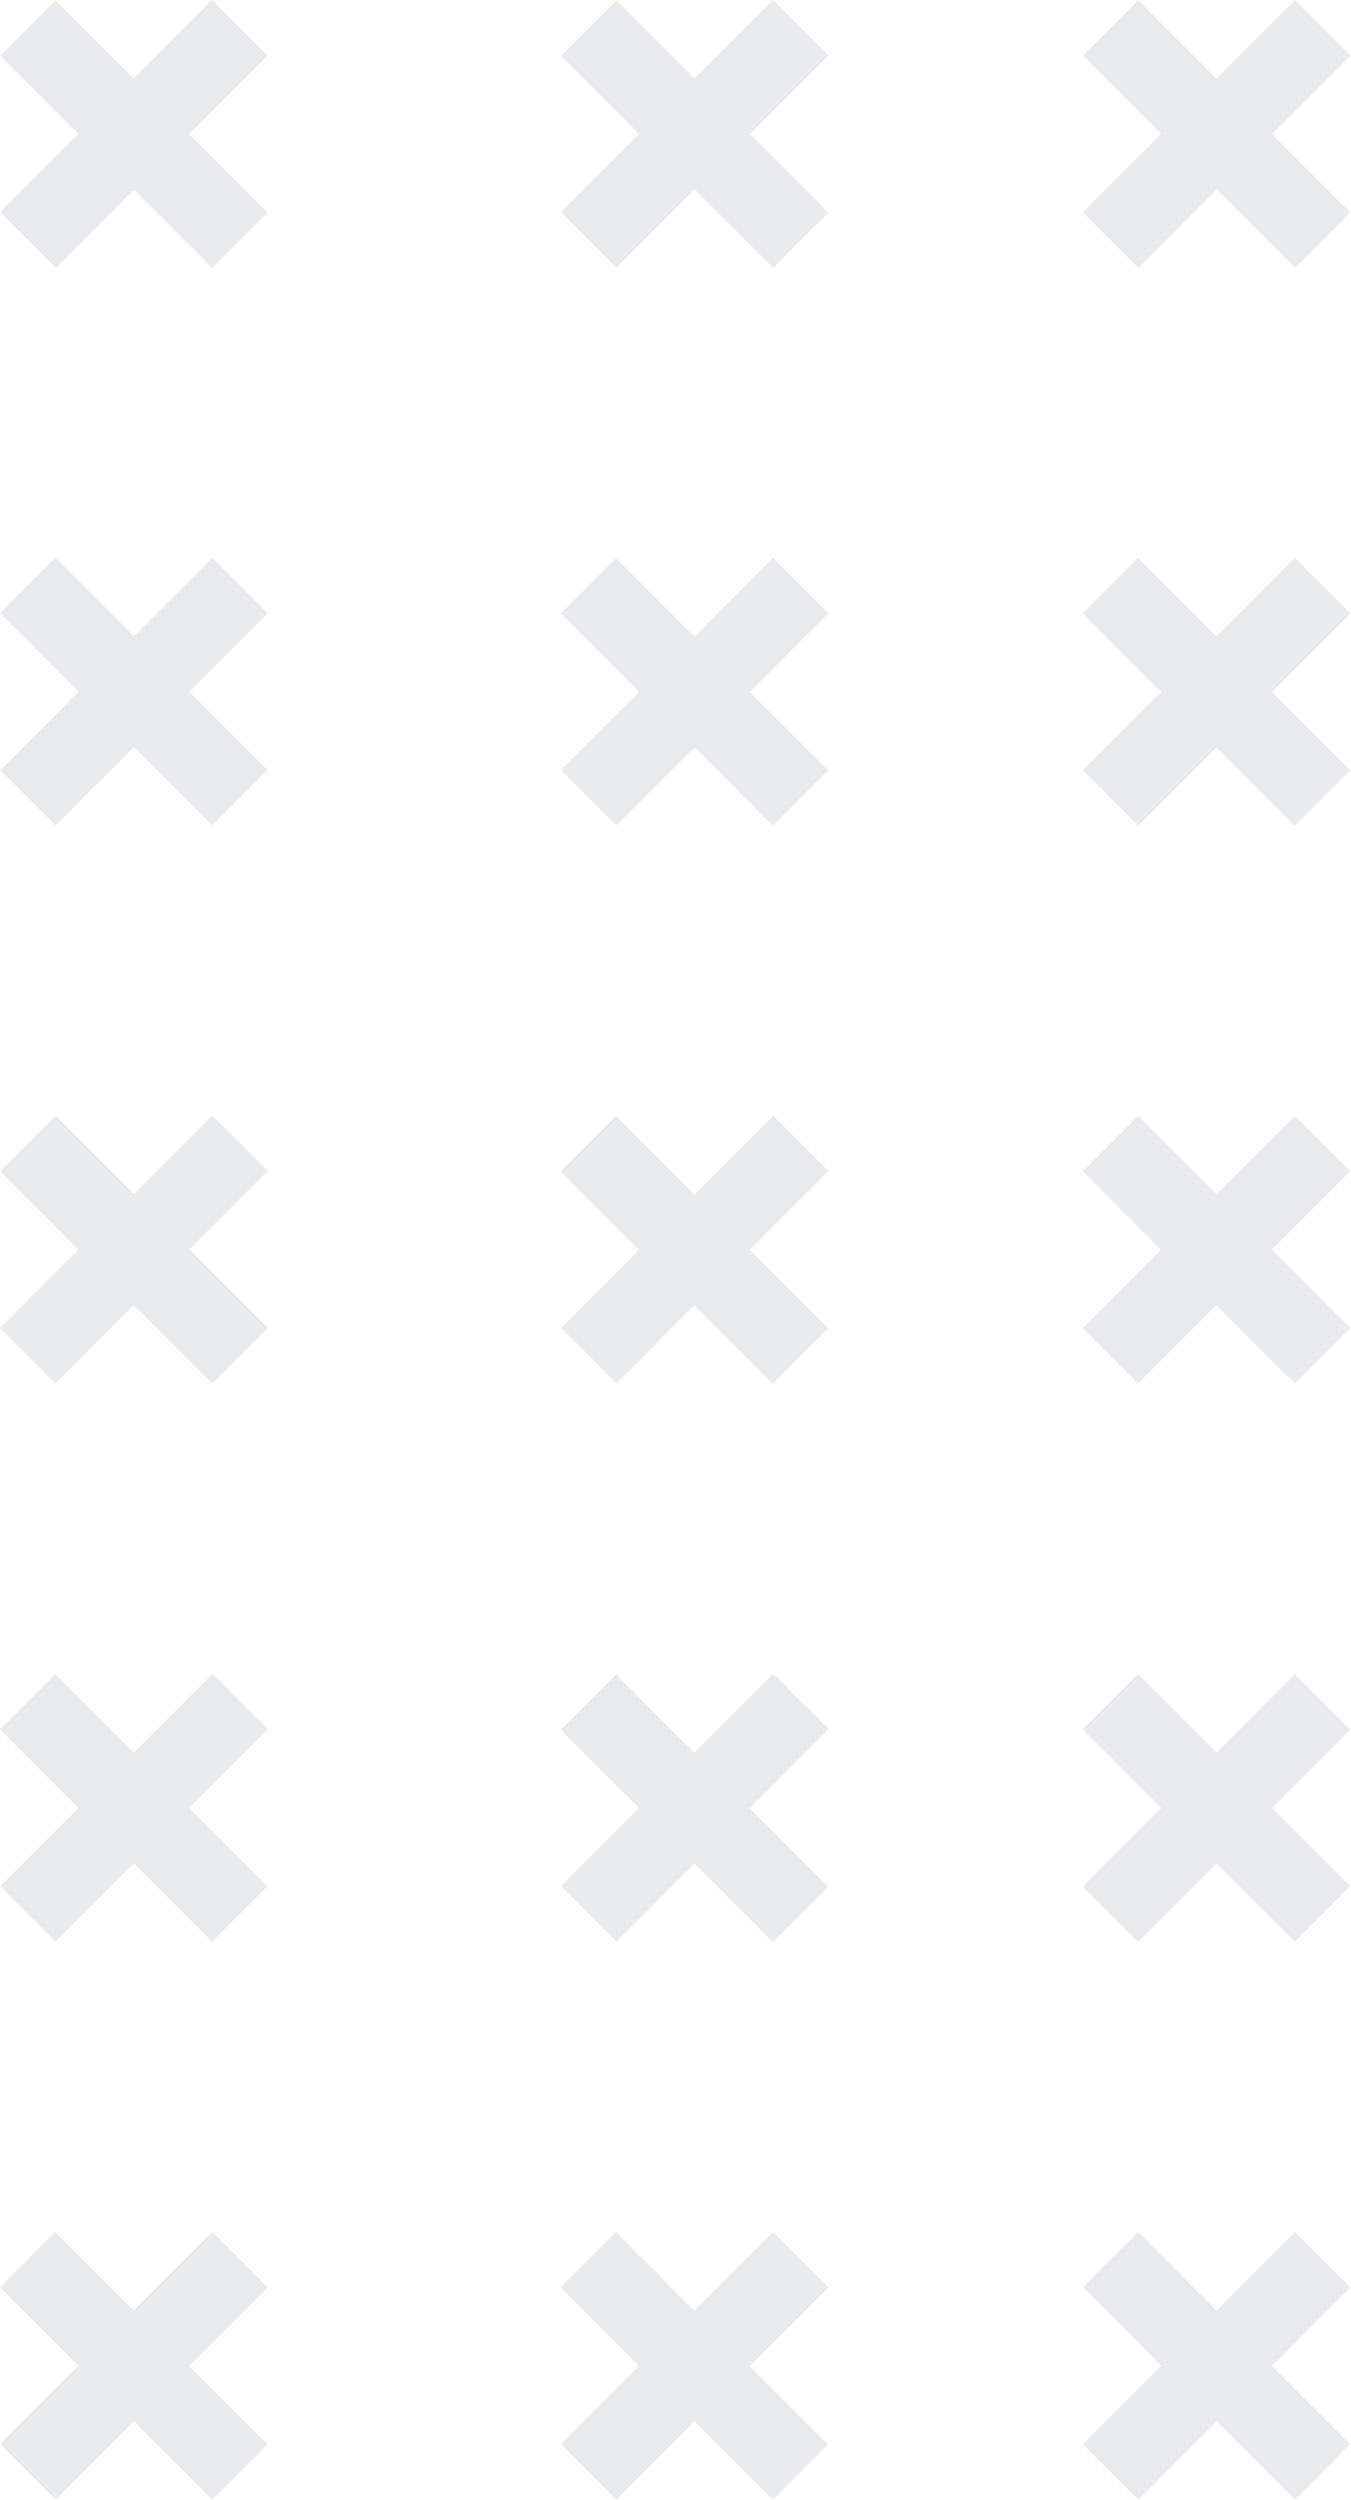 <svg width="53" height="98" viewBox="0 0 53 98" fill="none" xmlns="http://www.w3.org/2000/svg">
<path d="M0.009 95.818L2.182 97.991L10.504 89.67L8.331 87.497L0.009 95.818Z" fill="#E9EAED"/>
<path d="M8.322 97.997L10.495 95.824L2.173 87.503L0 89.676L8.322 97.997Z" fill="#E9EAED"/>
<path d="M0.009 73.946L2.182 76.119L10.504 67.797L8.331 65.624L0.009 73.946Z" fill="#E9EAED"/>
<path d="M8.324 76.124L10.497 73.951L2.175 65.63L0.002 67.803L8.324 76.124Z" fill="#E9EAED"/>
<path d="M0.007 52.063L2.18 54.236L10.502 45.914L8.329 43.741L0.007 52.063Z" fill="#E9EAED"/>
<path d="M8.324 54.231L10.497 52.058L2.175 43.737L0.002 45.91L8.324 54.231Z" fill="#E9EAED"/>
<path d="M0.005 30.19L2.178 32.363L10.5 24.042L8.327 21.869L0.005 30.19Z" fill="#E9EAED"/>
<path d="M8.326 32.359L10.499 30.186L2.177 21.864L0.004 24.037L8.326 32.359Z" fill="#E9EAED"/>
<path d="M0.007 8.325L2.18 10.498L10.502 2.176L8.329 0.003L0.007 8.325Z" fill="#E9EAED"/>
<path d="M8.324 10.503L10.497 8.33L2.175 0.009L0.002 2.182L8.324 10.503Z" fill="#E9EAED"/>
<path d="M22.012 95.825L24.185 97.998L32.507 89.677L30.334 87.504L22.012 95.825Z" fill="#E9EAED"/>
<path d="M30.313 98L32.486 95.827L24.164 87.506L21.991 89.679L30.313 98Z" fill="#E9EAED"/>
<path d="M22.01 73.942L24.183 76.115L32.505 67.794L30.332 65.621L22.01 73.942Z" fill="#E9EAED"/>
<path d="M30.315 76.127L32.488 73.954L24.166 65.633L21.993 67.806L30.315 76.127Z" fill="#E9EAED"/>
<path d="M22.01 52.06L24.183 54.233L32.505 45.911L30.332 43.738L22.01 52.06Z" fill="#E9EAED"/>
<path d="M30.326 54.245L32.499 52.072L24.178 43.75L22.005 45.923L30.326 54.245Z" fill="#E9EAED"/>
<path d="M22.008 30.187L24.181 32.36L32.503 24.039L30.33 21.866L22.008 30.187Z" fill="#E9EAED"/>
<path d="M30.317 32.372L32.49 30.199L24.168 21.878L21.995 24.051L30.317 32.372Z" fill="#E9EAED"/>
<path d="M22.01 8.321L24.183 10.494L32.505 2.173L30.332 9.79257e-05L22.01 8.321Z" fill="#E9EAED"/>
<path d="M30.326 10.506L32.499 8.333L24.178 0.012L22.005 2.185L30.326 10.506Z" fill="#E9EAED"/>
<path d="M42.484 95.824L44.657 97.997L52.978 89.675L50.805 87.502L42.484 95.824Z" fill="#E9EAED"/>
<path d="M50.796 97.992L52.969 95.819L44.648 87.497L42.475 89.67L50.796 97.992Z" fill="#E9EAED"/>
<path d="M42.482 73.951L44.655 76.124L52.977 67.803L50.803 65.63L42.482 73.951Z" fill="#E9EAED"/>
<path d="M50.796 76.119L52.969 73.946L44.648 65.624L42.475 67.797L50.796 76.119Z" fill="#E9EAED"/>
<path d="M42.47 52.068L44.643 54.241L52.965 45.92L50.792 43.747L42.47 52.068Z" fill="#E9EAED"/>
<path d="M50.796 54.236L52.969 52.063L44.648 43.742L42.475 45.915L50.796 54.236Z" fill="#E9EAED"/>
<path d="M42.48 30.196L44.653 32.369L52.974 24.047L50.801 21.874L42.48 30.196Z" fill="#E9EAED"/>
<path d="M50.8 32.363L52.973 30.19L44.652 21.869L42.479 24.042L50.8 32.363Z" fill="#E9EAED"/>
<path d="M42.482 8.33L44.655 10.503L52.976 2.182L50.803 0.009L42.482 8.33Z" fill="#E9EAED"/>
<path d="M50.798 10.498L52.971 8.325L44.65 0.003L42.477 2.176L50.798 10.498Z" fill="#E9EAED"/>
</svg>
